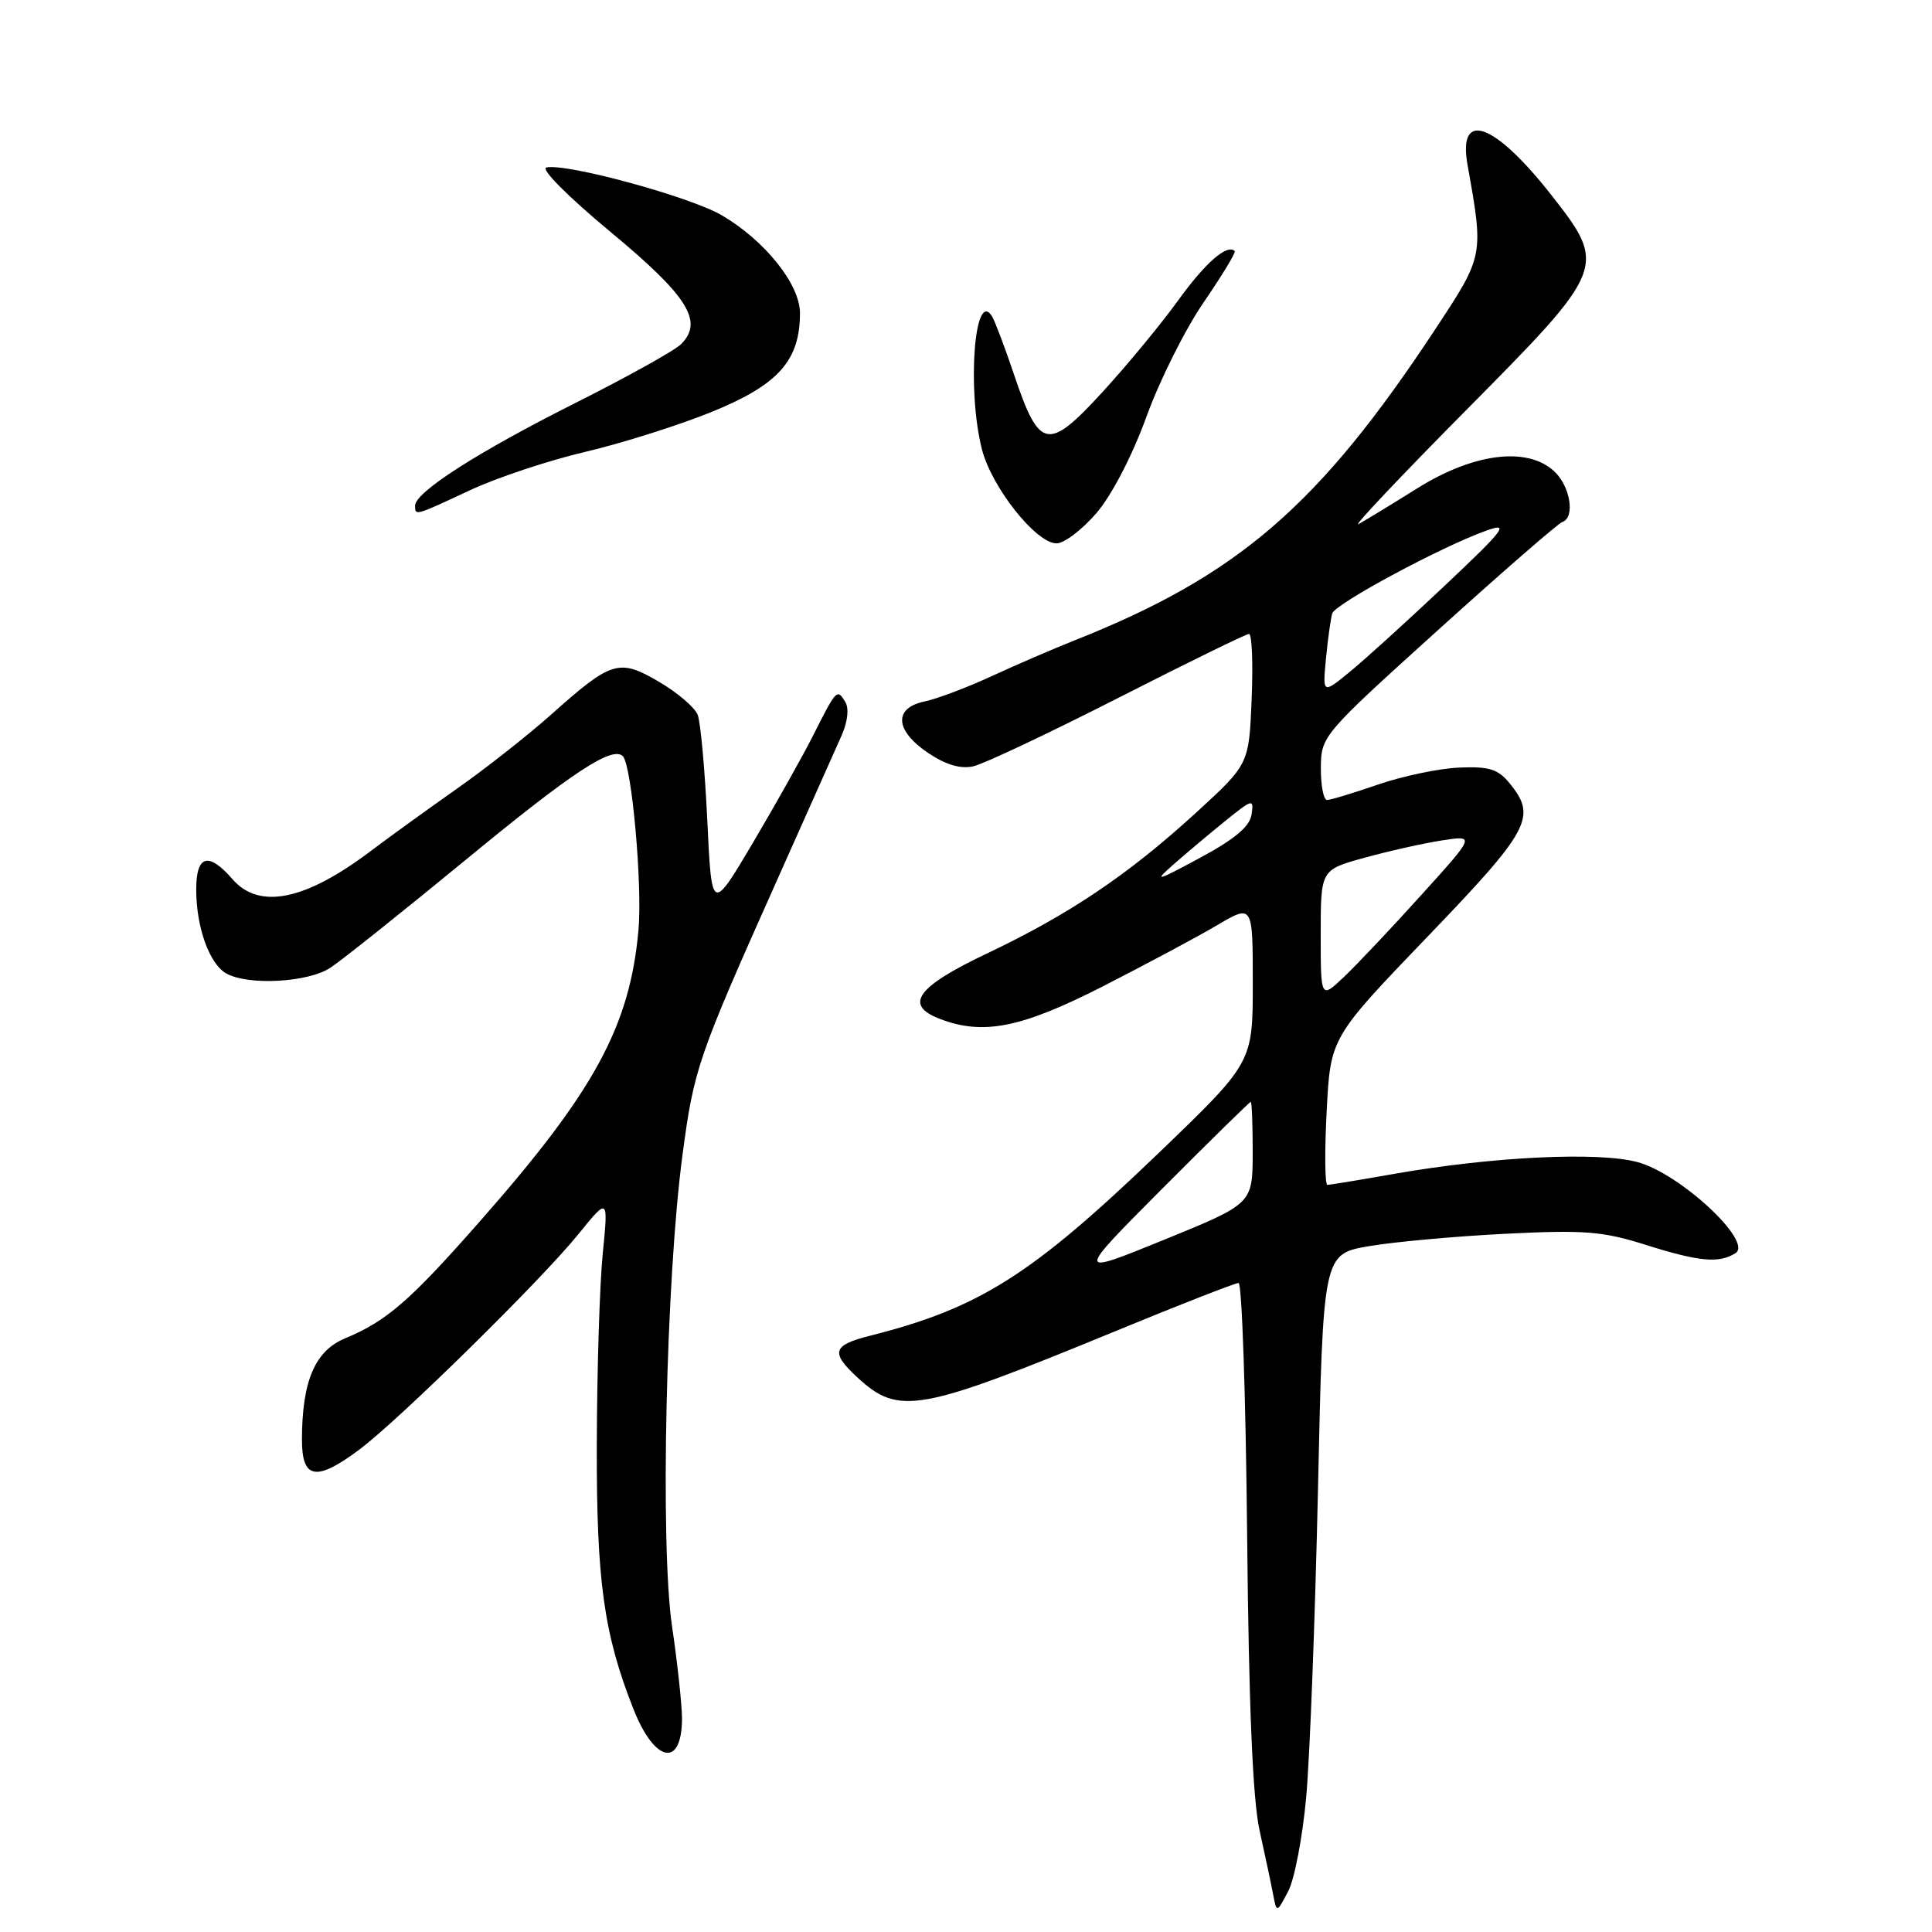 <?xml version="1.0" encoding="UTF-8" standalone="no"?>
<!DOCTYPE svg PUBLIC "-//W3C//DTD SVG 1.1//EN" "http://www.w3.org/Graphics/SVG/1.1/DTD/svg11.dtd" >
<svg xmlns="http://www.w3.org/2000/svg" xmlns:xlink="http://www.w3.org/1999/xlink" version="1.1" viewBox="0 0 256 256">
 <g >
 <path fill="currentColor"
d=" M 173.08 238.11 C 173.56 232.82 174.26 214.47 174.64 197.33 C 175.32 166.17 175.32 166.17 181.41 165.12 C 184.76 164.55 192.90 163.81 199.50 163.48 C 209.90 162.96 212.37 163.15 218.00 164.93 C 225.17 167.19 227.77 167.43 229.96 166.05 C 232.34 164.54 222.64 155.52 217.00 153.99 C 211.81 152.58 197.73 153.26 184.76 155.54 C 180.22 156.34 176.23 157.00 175.89 157.00 C 175.55 157.00 175.51 152.61 175.79 147.25 C 176.29 137.50 176.29 137.50 189.15 124.12 C 202.72 110.00 203.65 108.26 200.09 103.86 C 198.50 101.90 197.36 101.54 193.34 101.71 C 190.68 101.82 185.84 102.84 182.59 103.96 C 179.34 105.08 176.31 106.00 175.84 106.00 C 175.38 106.00 175.01 104.09 175.02 101.75 C 175.05 97.54 175.21 97.35 190.53 83.50 C 199.05 75.80 206.46 69.35 207.01 69.17 C 208.76 68.58 208.07 64.37 205.89 62.40 C 202.29 59.15 195.23 60.05 187.77 64.72 C 184.32 66.88 180.82 69.01 180.00 69.45 C 179.18 69.90 185.59 63.11 194.25 54.37 C 212.88 35.57 212.99 35.30 205.51 25.78 C 197.99 16.21 193.14 14.49 194.46 21.87 C 196.61 33.89 196.62 33.85 190.25 43.52 C 174.76 67.04 164.02 76.30 142.22 84.92 C 139.62 85.95 134.80 88.03 131.50 89.55 C 128.20 91.08 124.15 92.61 122.50 92.95 C 118.37 93.82 118.58 96.80 122.97 99.76 C 125.32 101.34 127.27 101.92 128.97 101.54 C 130.36 101.23 138.99 97.15 148.15 92.49 C 157.31 87.82 165.12 84.00 165.50 84.00 C 165.89 84.00 166.05 87.88 165.85 92.63 C 165.50 101.26 165.50 101.26 158.50 107.67 C 149.51 115.90 141.66 121.18 130.76 126.35 C 121.43 130.78 119.72 133.18 124.57 135.02 C 130.30 137.21 135.33 136.20 146.11 130.71 C 151.82 127.79 158.64 124.15 161.25 122.61 C 166.00 119.81 166.00 119.81 166.00 130.30 C 166.00 140.79 166.00 140.79 153.52 152.79 C 136.67 168.97 129.77 173.34 115.25 177.00 C 110.32 178.25 110.03 179.20 113.58 182.49 C 119.10 187.60 121.69 187.13 147.91 176.34 C 156.38 172.85 163.68 170.00 164.12 170.00 C 164.56 170.00 165.07 184.96 165.25 203.25 C 165.47 226.02 165.99 238.39 166.89 242.50 C 167.62 245.80 168.43 249.62 168.69 251.00 C 169.17 253.50 169.17 253.50 170.69 250.61 C 171.53 249.02 172.60 243.40 173.08 238.11 Z  M 90.37 227.78 C 90.37 225.97 89.78 220.45 89.05 215.50 C 87.46 204.73 88.24 169.44 90.44 152.99 C 91.96 141.58 92.43 140.20 103.02 116.50 C 106.95 107.70 110.77 99.13 111.52 97.45 C 112.34 95.57 112.52 93.85 111.99 92.98 C 110.91 91.24 110.84 91.31 107.72 97.50 C 106.33 100.25 102.74 106.64 99.75 111.70 C 94.30 120.89 94.30 120.89 93.72 108.70 C 93.40 101.99 92.83 95.70 92.45 94.72 C 92.07 93.75 89.77 91.77 87.32 90.34 C 82.02 87.23 81.05 87.53 73.00 94.71 C 69.97 97.41 64.35 101.84 60.50 104.54 C 56.65 107.25 51.53 110.95 49.12 112.77 C 40.45 119.32 34.35 120.57 30.81 116.50 C 27.63 112.84 26.00 113.29 26.00 117.85 C 26.00 122.92 27.77 127.80 30.04 129.02 C 33.01 130.61 40.81 130.17 43.75 128.25 C 45.23 127.29 53.42 120.75 61.97 113.72 C 75.83 102.31 81.15 98.81 82.53 100.20 C 83.71 101.38 85.14 117.30 84.60 123.26 C 83.45 135.97 78.78 144.56 63.81 161.58 C 54.30 172.40 51.29 175.02 45.70 177.35 C 41.72 179.01 40.02 183.03 40.01 190.75 C 40.00 196.02 41.89 196.35 47.60 192.09 C 52.87 188.15 71.67 169.67 76.61 163.57 C 80.61 158.63 80.61 158.63 79.87 166.07 C 79.46 170.16 79.10 181.60 79.08 191.50 C 79.03 209.52 80.02 216.57 83.95 226.50 C 86.75 233.57 90.33 234.28 90.37 227.78 Z  M 145.30 67.97 C 147.34 65.58 150.04 60.36 151.91 55.22 C 153.64 50.42 157.06 43.60 159.50 40.05 C 161.93 36.50 163.78 33.45 163.61 33.27 C 162.61 32.28 159.70 34.82 156.10 39.82 C 153.85 42.94 149.32 48.42 146.04 52.00 C 138.85 59.82 137.73 59.60 134.39 49.71 C 133.16 46.05 131.83 42.54 131.45 41.92 C 129.13 38.17 128.11 51.57 130.10 59.50 C 131.37 64.54 137.28 72.00 140.00 72.00 C 141.01 72.00 143.40 70.18 145.30 67.97 Z  M 62.25 64.97 C 65.81 63.30 72.73 61.00 77.61 59.86 C 82.50 58.71 90.10 56.30 94.50 54.50 C 103.16 50.95 106.00 47.75 106.00 41.48 C 106.00 37.68 101.36 31.88 95.65 28.53 C 91.44 26.07 75.10 21.61 72.40 22.19 C 71.59 22.37 75.25 26.04 80.86 30.70 C 91.16 39.24 93.27 42.59 90.24 45.61 C 89.42 46.44 83.06 49.97 76.12 53.46 C 63.25 59.93 55.00 65.22 55.00 67.01 C 55.00 68.37 54.96 68.38 62.25 64.97 Z  M 153.98 157.53 C 160.30 151.19 165.59 146.00 165.73 146.00 C 165.88 146.00 165.99 149.04 165.99 152.75 C 165.97 159.50 165.97 159.50 154.24 164.28 C 142.50 169.06 142.50 169.06 153.98 157.53 Z  M 175.00 123.82 C 175.00 115.26 175.00 115.26 180.75 113.67 C 183.91 112.79 188.53 111.76 191.00 111.37 C 195.50 110.67 195.50 110.67 188.34 118.58 C 184.41 122.94 179.80 127.82 178.09 129.44 C 175.00 132.37 175.00 132.37 175.00 123.82 Z  M 155.50 114.54 C 157.15 113.09 160.23 110.50 162.34 108.79 C 165.98 105.85 166.16 105.80 165.84 107.93 C 165.60 109.52 163.60 111.20 159.00 113.67 C 153.18 116.81 152.81 116.90 155.50 114.54 Z  M 175.70 87.24 C 175.95 84.63 176.33 81.95 176.53 81.28 C 176.93 79.99 191.10 72.38 197.00 70.29 C 200.06 69.20 199.38 70.11 191.50 77.54 C 186.55 82.22 180.87 87.37 178.87 89.01 C 175.25 91.97 175.25 91.97 175.70 87.24 Z "/>
</g>
</svg>